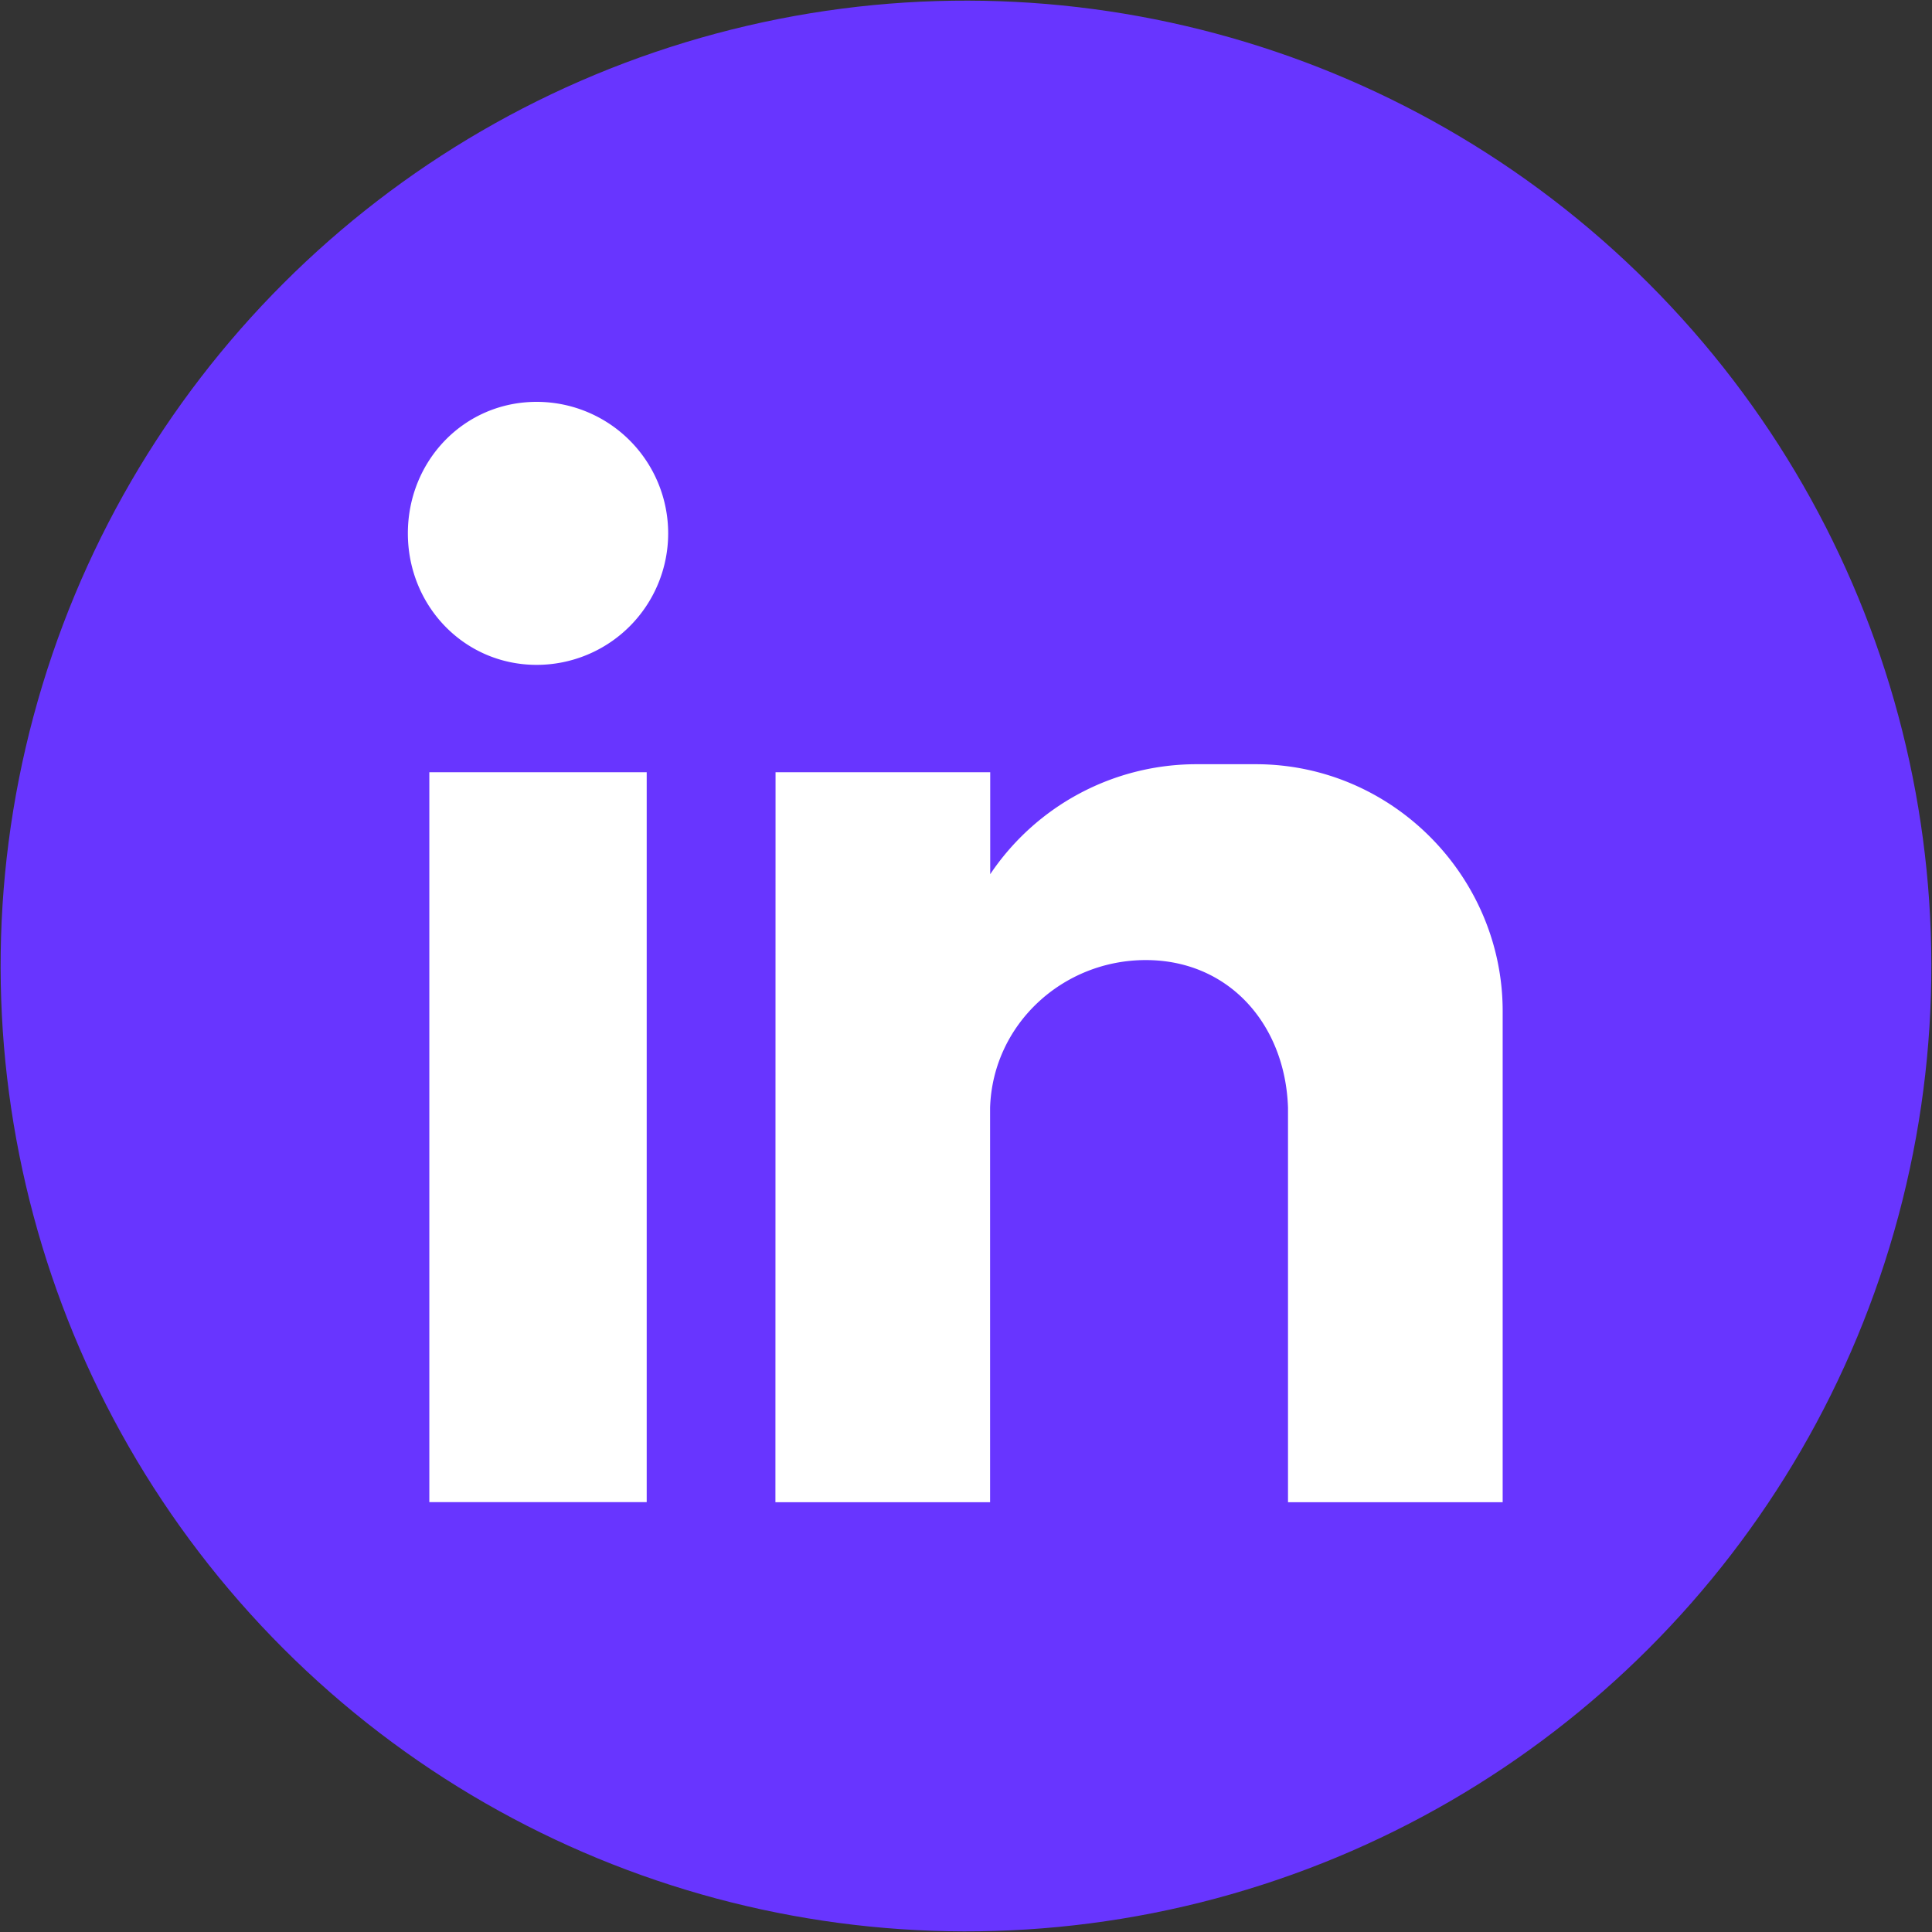 <svg xmlns="http://www.w3.org/2000/svg" viewBox="0 0 450 450"><rect x="0" y="0" width="450" height="450" fill="#333333" stroke="none"/><defs><style>.cls-1{fill:#6835ff;}.cls-2{fill:#fff;fill-rule:evenodd;}</style></defs><g id="Layer_1" data-name="Layer 1"><circle class="cls-1" cx="225" cy="225" r="224.85" transform="translate(-93.2 225) rotate(-45)"/><path class="cls-2" d="M100,179.87h50.63v170H100ZM125,93.6a30.63,30.63,0,0,1,0,61.26c-16.88,0-30-13.75-30-30.63S108.07,93.6,125,93.6Zm55.64,86.27h50v23.75A57.87,57.87,0,0,1,278.74,178h13.75C324.37,178,350,204.25,350,235.5V349.9H300V334.28h0V258h0c-.63-19.38-13.75-34.38-33.13-34.38h0c-19.38,0-35.64,15-36.26,34.38h0V349.9h-50Z"/></g></svg>